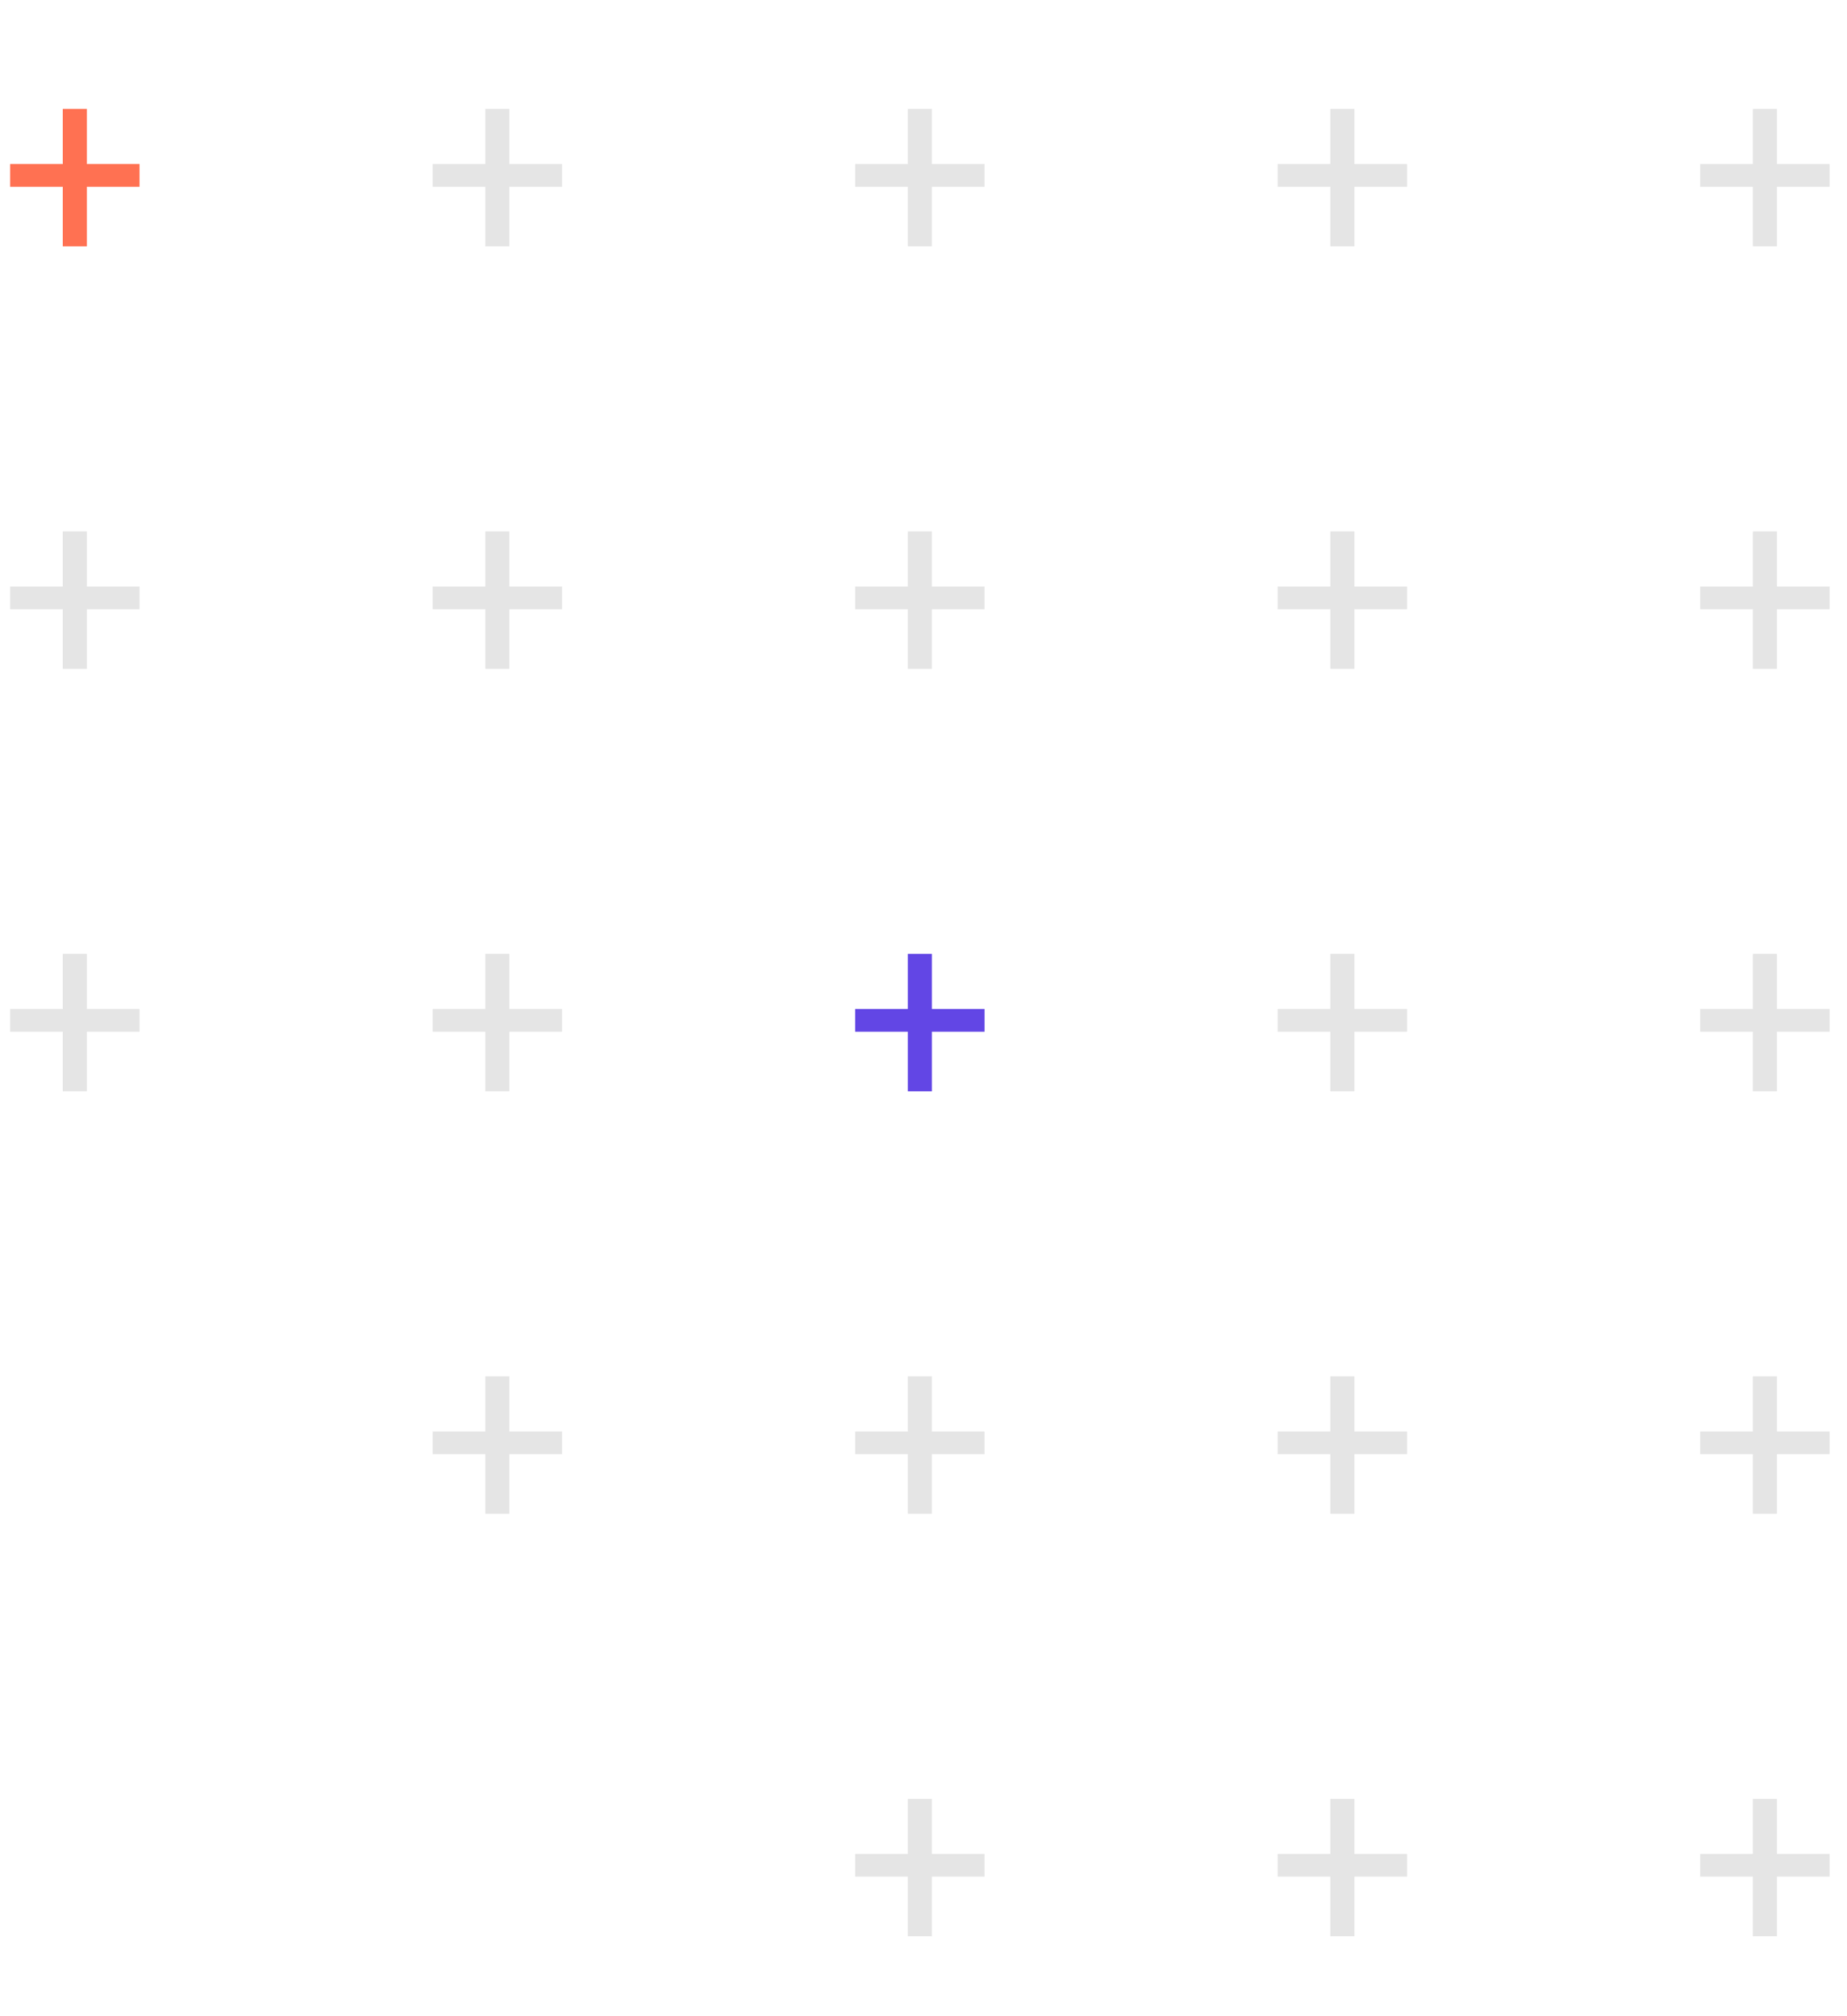 <svg xmlns="http://www.w3.org/2000/svg" width="153" height="167" fill="none" viewBox="0 0 153 167"><path fill="#FF7152" d="M7.197 13.59H11.559V15.47H7.197V20.411H5.199V15.47H0.838V13.59H5.199V9.024H7.197V13.59Z"/><path fill="#E5E5E5" d="M7.197 48.59H11.559V50.47H7.197V55.411H5.199V50.47H0.838V48.59H5.199V44.024H7.197V48.59Z"/><path fill="#E5E5E5" d="M7.197 83.59H11.559V85.47H7.197V90.411H5.199V85.47H0.838V83.59H5.199V79.024H7.197V83.59Z"/><path fill="#E5E5E5" d="M42.197 13.59H46.559V15.47H42.197V20.411H40.199V15.47H35.838V13.59H40.199V9.024H42.197V13.59Z"/><path fill="#E5E5E5" d="M42.197 48.59H46.559V50.47H42.197V55.411H40.199V50.47H35.838V48.59H40.199V44.024H42.197V48.59Z"/><path fill="#E5E5E5" d="M42.197 83.59H46.559V85.47H42.197V90.411H40.199V85.47H35.838V83.59H40.199V79.024H42.197V83.59Z"/><path fill="#E5E5E5" d="M42.197 118.59H46.559V120.47H42.197V125.411H40.199V120.47H35.838V118.59H40.199V114.024H42.197V118.59Z"/><path fill="#E5E5E5" d="M77.197 13.59H81.559V15.47H77.197V20.411H75.199V15.47H70.838V13.59H75.199V9.024H77.197V13.59Z"/><path fill="#E5E5E5" d="M77.197 48.59H81.559V50.47H77.197V55.411H75.199V50.47H70.838V48.59H75.199V44.024H77.197V48.59Z"/><path fill="#6246E5" d="M77.197 83.59H81.559V85.47H77.197V90.411H75.199V85.47H70.838V83.59H75.199V79.024H77.197V83.59Z"/><path fill="#E5E5E5" d="M77.197 118.59H81.559V120.47H77.197V125.411H75.199V120.47H70.838V118.59H75.199V114.024H77.197V118.59Z"/><path fill="#E5E5E5" d="M77.197 153.59H81.559V155.47H77.197V160.411H75.199V155.47H70.838V153.59H75.199V149.024H77.197V153.59Z"/><path fill="#E5E5E5" d="M112.197 13.59H116.559V15.47H112.197V20.411H110.199V15.47H105.838V13.59H110.199V9.024H112.197V13.59Z"/><path fill="#E5E5E5" d="M112.197 48.59H116.559V50.47H112.197V55.411H110.199V50.47H105.838V48.59H110.199V44.024H112.197V48.59Z"/><path fill="#E5E5E5" d="M112.197 83.59H116.559V85.47H112.197V90.411H110.199V85.47H105.838V83.59H110.199V79.024H112.197V83.59Z"/><path fill="#E5E5E5" d="M112.197 118.59H116.559V120.47H112.197V125.411H110.199V120.47H105.838V118.59H110.199V114.024H112.197V118.59Z"/><path fill="#E5E5E5" d="M112.197 153.59H116.559V155.47H112.197V160.411H110.199V155.47H105.838V153.59H110.199V149.024H112.197V153.59Z"/><path fill="#E5E5E5" d="M147.197 13.59H151.559V15.47H147.197V20.411H145.199V15.47H140.838V13.59H145.199V9.024H147.197V13.59Z"/><path fill="#E5E5E5" d="M147.197 48.59H151.559V50.47H147.197V55.411H145.199V50.47H140.838V48.59H145.199V44.024H147.197V48.59Z"/><path fill="#E5E5E5" d="M147.197 83.59H151.559V85.47H147.197V90.411H145.199V85.47H140.838V83.59H145.199V79.024H147.197V83.59Z"/><path fill="#E5E5E5" d="M147.197 118.59H151.559V120.47H147.197V125.411H145.199V120.47H140.838V118.59H145.199V114.024H147.197V118.59Z"/><path fill="#E5E5E5" d="M147.197 153.59H151.559V155.47H147.197V160.411H145.199V155.47H140.838V153.59H145.199V149.024H147.197V153.59Z"/></svg>